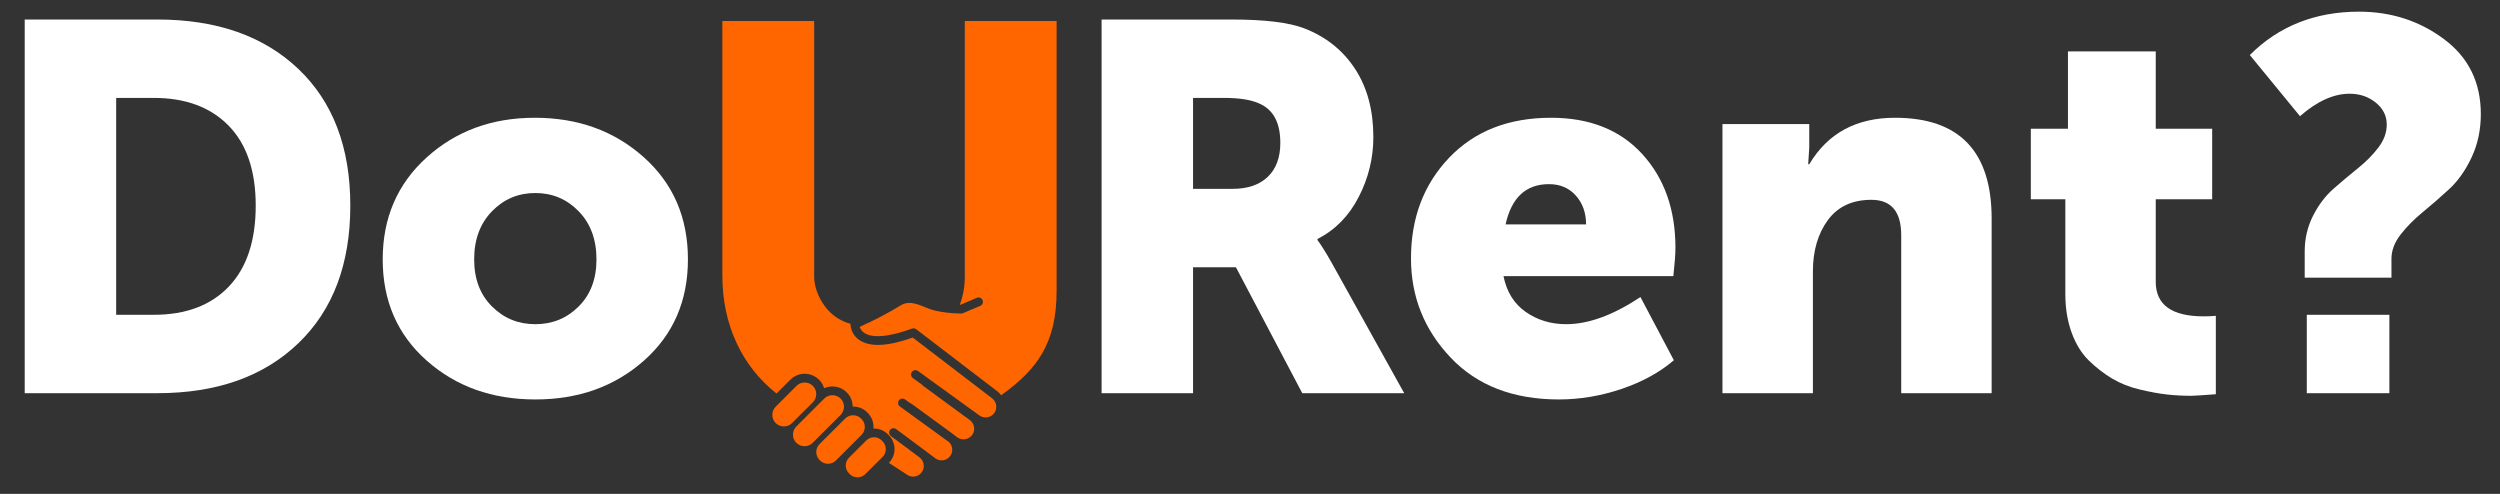 <?xml version="1.0" encoding="UTF-8"?>
<!DOCTYPE svg PUBLIC "-//W3C//DTD SVG 1.1//EN" "http://www.w3.org/Graphics/SVG/1.1/DTD/svg11.dtd">
<!-- Creator: CorelDRAW 2021 (64-Bit) -->
<svg xmlns="http://www.w3.org/2000/svg" xml:space="preserve" version="1.1" style="shape-rendering:geometricPrecision; text-rendering:geometricPrecision; image-rendering:optimizeQuality; fill-rule:evenodd; clip-rule:evenodd"
viewBox="0 0 957 189.04"
 xmlns:xlink="http://www.w3.org/1999/xlink"
 xmlns:xodm="http://www.corel.com/coreldraw/odm/2003">
 <rect x="0" y="0" width="957" height="189.04" fill="#333333" stroke="none"/>
 <defs>
  <style type="text/css">
   <![CDATA[
    .fil1 {fill:#FF6600}
    .fil0 {fill:white;fill-rule:nonzero}
   ]]>
  </style>
 </defs>
 <g id="Слой_x0020_1">
  <path class="fil0" d="M9.46 150.51l0 -143.04 50.82 0c22.67,0 40.64,6.3 53.91,18.9 13.27,12.61 19.91,30.05 19.91,52.32 0,22.41 -6.64,39.98 -19.91,52.72 -13.27,12.73 -31.24,19.1 -53.91,19.1l-50.82 0zm35.01 -30.01l14.41 0c12.27,0 21.84,-3.6 28.71,-10.8 6.86,-7.2 10.3,-17.54 10.3,-31.01 0,-13.34 -3.47,-23.54 -10.4,-30.61 -6.94,-7.07 -16.48,-10.6 -28.61,-10.6l-14.41 0 0 83.02z"/>
  <path id="_1" class="fil0" d="M163.31 138.01c-11.2,-9.94 -16.81,-22.84 -16.81,-38.71 0,-15.88 5.61,-28.88 16.81,-39.02 11.2,-10.13 25.01,-15.2 41.41,-15.2 16.54,0 30.44,5.03 41.71,15.1 11.28,10.07 16.91,23.11 16.91,39.12 0,15.87 -5.6,28.77 -16.8,38.71 -11.21,9.94 -25.08,14.9 -41.62,14.9 -16.54,0 -30.41,-4.96 -41.61,-14.9zm18.2 -38.71c0,7.47 2.27,13.47 6.81,18 4.53,4.54 10.07,6.8 16.6,6.8 6.54,0 12.07,-2.26 16.61,-6.8 4.53,-4.53 6.8,-10.53 6.8,-18 0,-7.61 -2.27,-13.74 -6.8,-18.41 -4.54,-4.67 -10.07,-7 -16.61,-7 -6.53,0 -12.07,2.33 -16.6,7 -4.54,4.67 -6.81,10.8 -6.81,18.41z"/>
  <path id="_2" class="fil0" d="M421.69 150.51l0 -143.04 49.82 0c12.67,0 21.94,1.13 27.8,3.4 8.27,3.2 14.74,8.37 19.41,15.5 4.67,7.14 7,15.84 7,26.11 0,8 -1.86,15.64 -5.6,22.91 -3.73,7.27 -9,12.64 -15.8,16.1l0 0.4c1.33,1.74 3.13,4.61 5.4,8.61l27.81 50.01 -39.02 0 -25.4 -48.21 -16.41 0 0 48.21 -35.01 0zm35.01 -78.22l15.21 0c5.73,0 10.2,-1.54 13.4,-4.6 3.2,-3.07 4.8,-7.41 4.8,-13.01 0,-7.87 -2.8,-12.94 -8.4,-15.2 -3.07,-1.34 -7.47,-2 -13.21,-2l-11.8 0 0 34.81z"/>
  <path id="_3" class="fil0" d="M540.13 98.9c0,-15.48 4.86,-28.31 14.6,-38.52 9.74,-10.2 22.74,-15.3 39.01,-15.3 14.81,0 26.45,4.63 34.92,13.9 8.46,9.27 12.7,21.24 12.7,35.91 0,2.41 -0.27,6.01 -0.8,10.81l-65.02 0c1.2,6 4.03,10.57 8.5,13.7 4.47,3.14 9.64,4.7 15.51,4.7 8.53,0 18,-3.46 28.41,-10.4l12.8 24.21c-5.47,4.67 -12.17,8.33 -20.11,11 -7.93,2.67 -15.9,4 -23.9,4 -17.48,0 -31.28,-5.33 -41.42,-16 -10.14,-10.67 -15.2,-23.34 -15.2,-38.01zm36.21 -13.01l30.81 0c0,-4.4 -1.3,-8.07 -3.9,-11 -2.6,-2.94 -6.04,-4.4 -10.31,-4.4 -8.8,0 -14.33,5.13 -16.6,15.4z"/>
  <path id="_4" class="fil0" d="M659.36 150.51l0 -103.03 33.22 0 0 9 -0.4 6.4 0.4 0c7.06,-11.87 18,-17.8 32.81,-17.8 24.67,0 37.01,12.87 37.01,38.61l0 66.82 -34.61 0 0 -60.42c0,-9.07 -3.8,-13.6 -11.41,-13.6 -7.33,0 -12.9,2.6 -16.7,7.8 -3.8,5.2 -5.7,11.74 -5.7,19.61l0 46.61 -34.62 0z"/>
  <path id="_5" class="fil0" d="M790.61 112.5l0 -36.21 -13.21 0 0 -27.01 14.21 0 0 -29.61 33.61 0 0 29.61 21.6 0 0 27.01 -21.6 0 0 31.61c0,8.8 6.13,13.2 18.4,13.2 1.6,0 3.14,-0.06 4.6,-0.2l0 30.01c-5.2,0.4 -8.33,0.6 -9.4,0.6 -3.2,0 -6.3,-0.16 -9.3,-0.5 -3,-0.33 -6.47,-0.96 -10.4,-1.9 -3.94,-0.93 -7.47,-2.33 -10.61,-4.2 -3.13,-1.87 -6.1,-4.17 -8.9,-6.9 -2.8,-2.74 -5,-6.3 -6.6,-10.71 -1.6,-4.4 -2.4,-9.33 -2.4,-14.8z"/>
  <path id="_6" class="fil0" d="M882.24 106.3l0 -10c0,-4.94 1.06,-9.51 3.2,-13.71 2.13,-4.2 4.76,-7.67 7.9,-10.4 3.13,-2.74 6.23,-5.34 9.3,-7.81 3.07,-2.46 5.67,-5.1 7.8,-7.9 2.14,-2.8 3.21,-5.73 3.21,-8.8 0,-3.33 -1.4,-6.14 -4.21,-8.4 -2.8,-2.27 -6.13,-3.4 -10,-3.4 -6.13,0 -12.47,2.86 -19,8.6l-19.21 -23.41c11.07,-11.07 25.01,-16.6 41.81,-16.6 12.27,0 23.11,3.5 32.51,10.5 9.41,7 14.11,16.57 14.11,28.71 0,6 -1.17,11.5 -3.5,16.5 -2.34,5 -5.21,9.07 -8.61,12.21 -3.4,3.13 -6.77,6.07 -10.1,8.8 -3.33,2.73 -6.17,5.6 -8.5,8.6 -2.34,3 -3.5,6.1 -3.5,9.31l0 7.2 -33.21 0zm0.8 44.21l0 -30.01 31.61 0 0 30.01 -31.61 0z"/>
  <g id="_1939754995712">
   <path class="fil1" d="M329.79 160.4l-0.2 -0.19c-0.78,-0.79 -1.85,-1.24 -2.96,-1.25l-0.07 0c0,0 0,0 0,0 -1.14,0 -2.23,0.45 -3.03,1.25l-9.81 9.8c-0.8,0.81 -1.26,1.9 -1.26,3.04 0,1.14 0.46,2.23 1.26,3.03l0.2 0.2c0.8,0.8 1.89,1.25 3.02,1.25 0.01,0 0.01,0 0.01,0l0.07 0c1.11,-0.02 2.17,-0.46 2.96,-1.25l9.81 -9.81c0.81,-0.8 1.26,-1.89 1.26,-3.03 0,-1.14 -0.45,-2.24 -1.26,-3.04z"/>
   <path class="fil1" d="M321.78 152.57c-0.81,-0.81 -1.91,-1.27 -3.06,-1.28l-0.07 0c0,0 -0.01,0 -0.01,0 -1.17,0 -2.29,0.46 -3.12,1.28l-10.68 10.69c-0.84,0.83 -1.3,1.96 -1.3,3.13 0,2.44 1.98,4.42 4.42,4.42 0,0 0,0 0,0l0.07 0c1.15,-0.01 2.25,-0.47 3.06,-1.29l10.69 -10.68c0.83,-0.83 1.3,-1.96 1.3,-3.14 0,-1.17 -0.47,-2.3 -1.3,-3.13l0 0z"/>
   <path class="fil1" d="M311.17 147.71c-0.81,-0.81 -1.91,-1.27 -3.06,-1.29l-0.07 0c0,0 -0.01,0 -0.01,0 -1.17,0 -2.29,0.47 -3.12,1.29l-7.98 7.98c-0.83,0.83 -1.29,1.96 -1.29,3.13 0,2.44 1.98,4.42 4.42,4.42 0,0 0,0 0,0l0.07 0c1.15,-0.01 2.25,-0.47 3.06,-1.29l7.98 -7.97c0.83,-0.83 1.29,-1.96 1.29,-3.14 0,-1.17 -0.46,-2.3 -1.29,-3.13l0 0z"/>
   <path class="fil1" d="M379.74 152.44l-30.35 -23.22c-9.56,3.41 -16.45,3.72 -20.49,0.91 -1.98,-1.36 -3.22,-3.56 -3.35,-5.96 0,-0.04 0,-0.08 0,-0.12 0,-0.04 0,-0.07 0,-0.11 -3.89,-1.03 -7.32,-3.36 -9.71,-6.6 -2.7,-3.52 -4.28,-8.04 -4.18,-11.78l0 -97.52 -35.14 0 0 97.54c0,18.53 7.35,34.48 20.73,45.06l5.3 -5.29c1.45,-1.46 3.43,-2.28 5.49,-2.28 3.43,0 6.46,2.25 7.44,5.54 0.99,-0.44 2.07,-0.67 3.16,-0.67 0,0 0.01,0 0.01,0 0.01,0 0.01,0 0.01,0 4.26,0 7.71,3.43 7.75,7.68l0.15 0c0.01,0 0.02,0 0.03,0 2.01,0 3.94,0.8 5.36,2.22l0.2 0.2c1.43,1.43 2.23,3.36 2.23,5.38 0,0.21 -0.01,0.41 -0.02,0.62l0.21 0c0.01,0 0.02,0 0.03,0 1.98,0 3.88,0.79 5.28,2.2l0.36 0.35c1.4,1.41 2.19,3.32 2.19,5.32 0,1.97 -0.78,3.87 -2.16,5.28l6.75 4.39 0.06 0.04c0.71,0.54 1.58,0.83 2.47,0.83 2.25,0 4.08,-1.83 4.08,-4.09 0,-1.28 -0.6,-2.49 -1.62,-3.26l-10.91 -8.13c-0.45,-0.31 -0.72,-0.83 -0.72,-1.38 0,-0.92 0.74,-1.67 1.67,-1.67 0.38,0 0.75,0.13 1.04,0.37l10.89 8.11 0.02 0 0.04 0.03 4.04 3.05c0.69,0.49 1.51,0.75 2.36,0.75 2.25,0 4.08,-1.83 4.08,-4.08 0,-1.08 -0.42,-2.11 -1.18,-2.87l-18.8 -13.64c-0.47,-0.31 -0.75,-0.83 -0.75,-1.39 0,-0.93 0.75,-1.67 1.67,-1.67 0.38,0 0.74,0.12 1.04,0.36l1.93 1.4c0.21,0.05 0.4,0.14 0.57,0.27l15.93 11.63 0.03 0.02c0.19,0.15 0.36,0.3 0.55,0.46l1.04 0.76c0.67,0.45 1.47,0.7 2.29,0.7 2.25,0 4.08,-1.83 4.08,-4.08 0,-1.22 -0.55,-2.38 -1.5,-3.16l-18.09 -13.27c-0.15,-0.11 -0.27,-0.25 -0.38,-0.4l-3.57 -2.59c-0.4,-0.32 -0.64,-0.8 -0.64,-1.32 0,-0.92 0.75,-1.67 1.67,-1.67 0.33,0 0.65,0.1 0.93,0.28l23.52 17.02c0.7,0.52 1.56,0.81 2.44,0.81 2.25,0 4.08,-1.83 4.08,-4.08 0,-1.29 -0.61,-2.51 -1.65,-3.28l0.01 0z"/>
   <path class="fil1" d="M369.32 8.04l0 97.54c0,0.14 0.01,0.28 0.01,0.42 0,3.64 -0.65,7.26 -1.91,10.67l0.24 0 6.33 -2.69c0.2,-0.08 0.4,-0.12 0.61,-0.12 0.92,0 1.67,0.75 1.67,1.67 0,0.66 -0.38,1.25 -0.97,1.52l-6.66 2.83c-0.2,0.09 -0.42,0.13 -0.64,0.13 -0.01,0 -0.01,0 -0.01,0 -0.06,0 -1.24,0 -2.96,-0.11 -0.03,0 -0.07,0 -0.11,0 -0.1,0 -0.2,-0.01 -0.31,-0.03l-0.1 0c-2.8,-0.22 -6.75,-0.73 -9.64,-1.98 -4.79,-2.05 -7.4,-2.67 -10.18,-0.95 -0.72,0.44 -1.52,0.91 -2.38,1.4 -0.11,0.11 -0.23,0.19 -0.36,0.26 -5.74,3.2 -8.77,4.66 -10.41,5.34 -0.98,0.48 -1.83,0.89 -2.45,1.2 0.32,0.94 0.95,1.74 1.78,2.29 4.24,2.86 13.25,0.19 18.24,-1.66 0.19,-0.07 0.38,-0.1 0.58,-0.1 0.37,0 0.72,0.12 1.02,0.34l31.06 23.78c0.56,0.43 1.05,0.94 1.47,1.5 7.5,-5.35 12.38,-10.3 15.66,-15.94 3.8,-6.52 5.57,-14.17 5.57,-24.07l0 -103.24 -35.15 0z"/>
   <path class="fil1" d="M337.52 168.59c-0.77,-0.76 -1.8,-1.2 -2.88,-1.21l-0.07 0c-0.01,0 -0.01,0 -0.01,0 -1.1,0 -2.16,0.44 -2.94,1.22l-6.66 6.65c-0.78,0.79 -1.22,1.85 -1.22,2.96 0,1.1 0.44,2.16 1.21,2.95l0.36 0.35c0.78,0.78 1.84,1.22 2.95,1.22 0,0 0,0 0,0l0.07 0c1.08,-0.01 2.12,-0.45 2.88,-1.21l6.67 -6.65c0.78,-0.79 1.21,-1.85 1.21,-2.95 0,-1.11 -0.43,-2.17 -1.21,-2.95l-0.36 -0.38z"/>
  </g>
 </g>
</svg>

